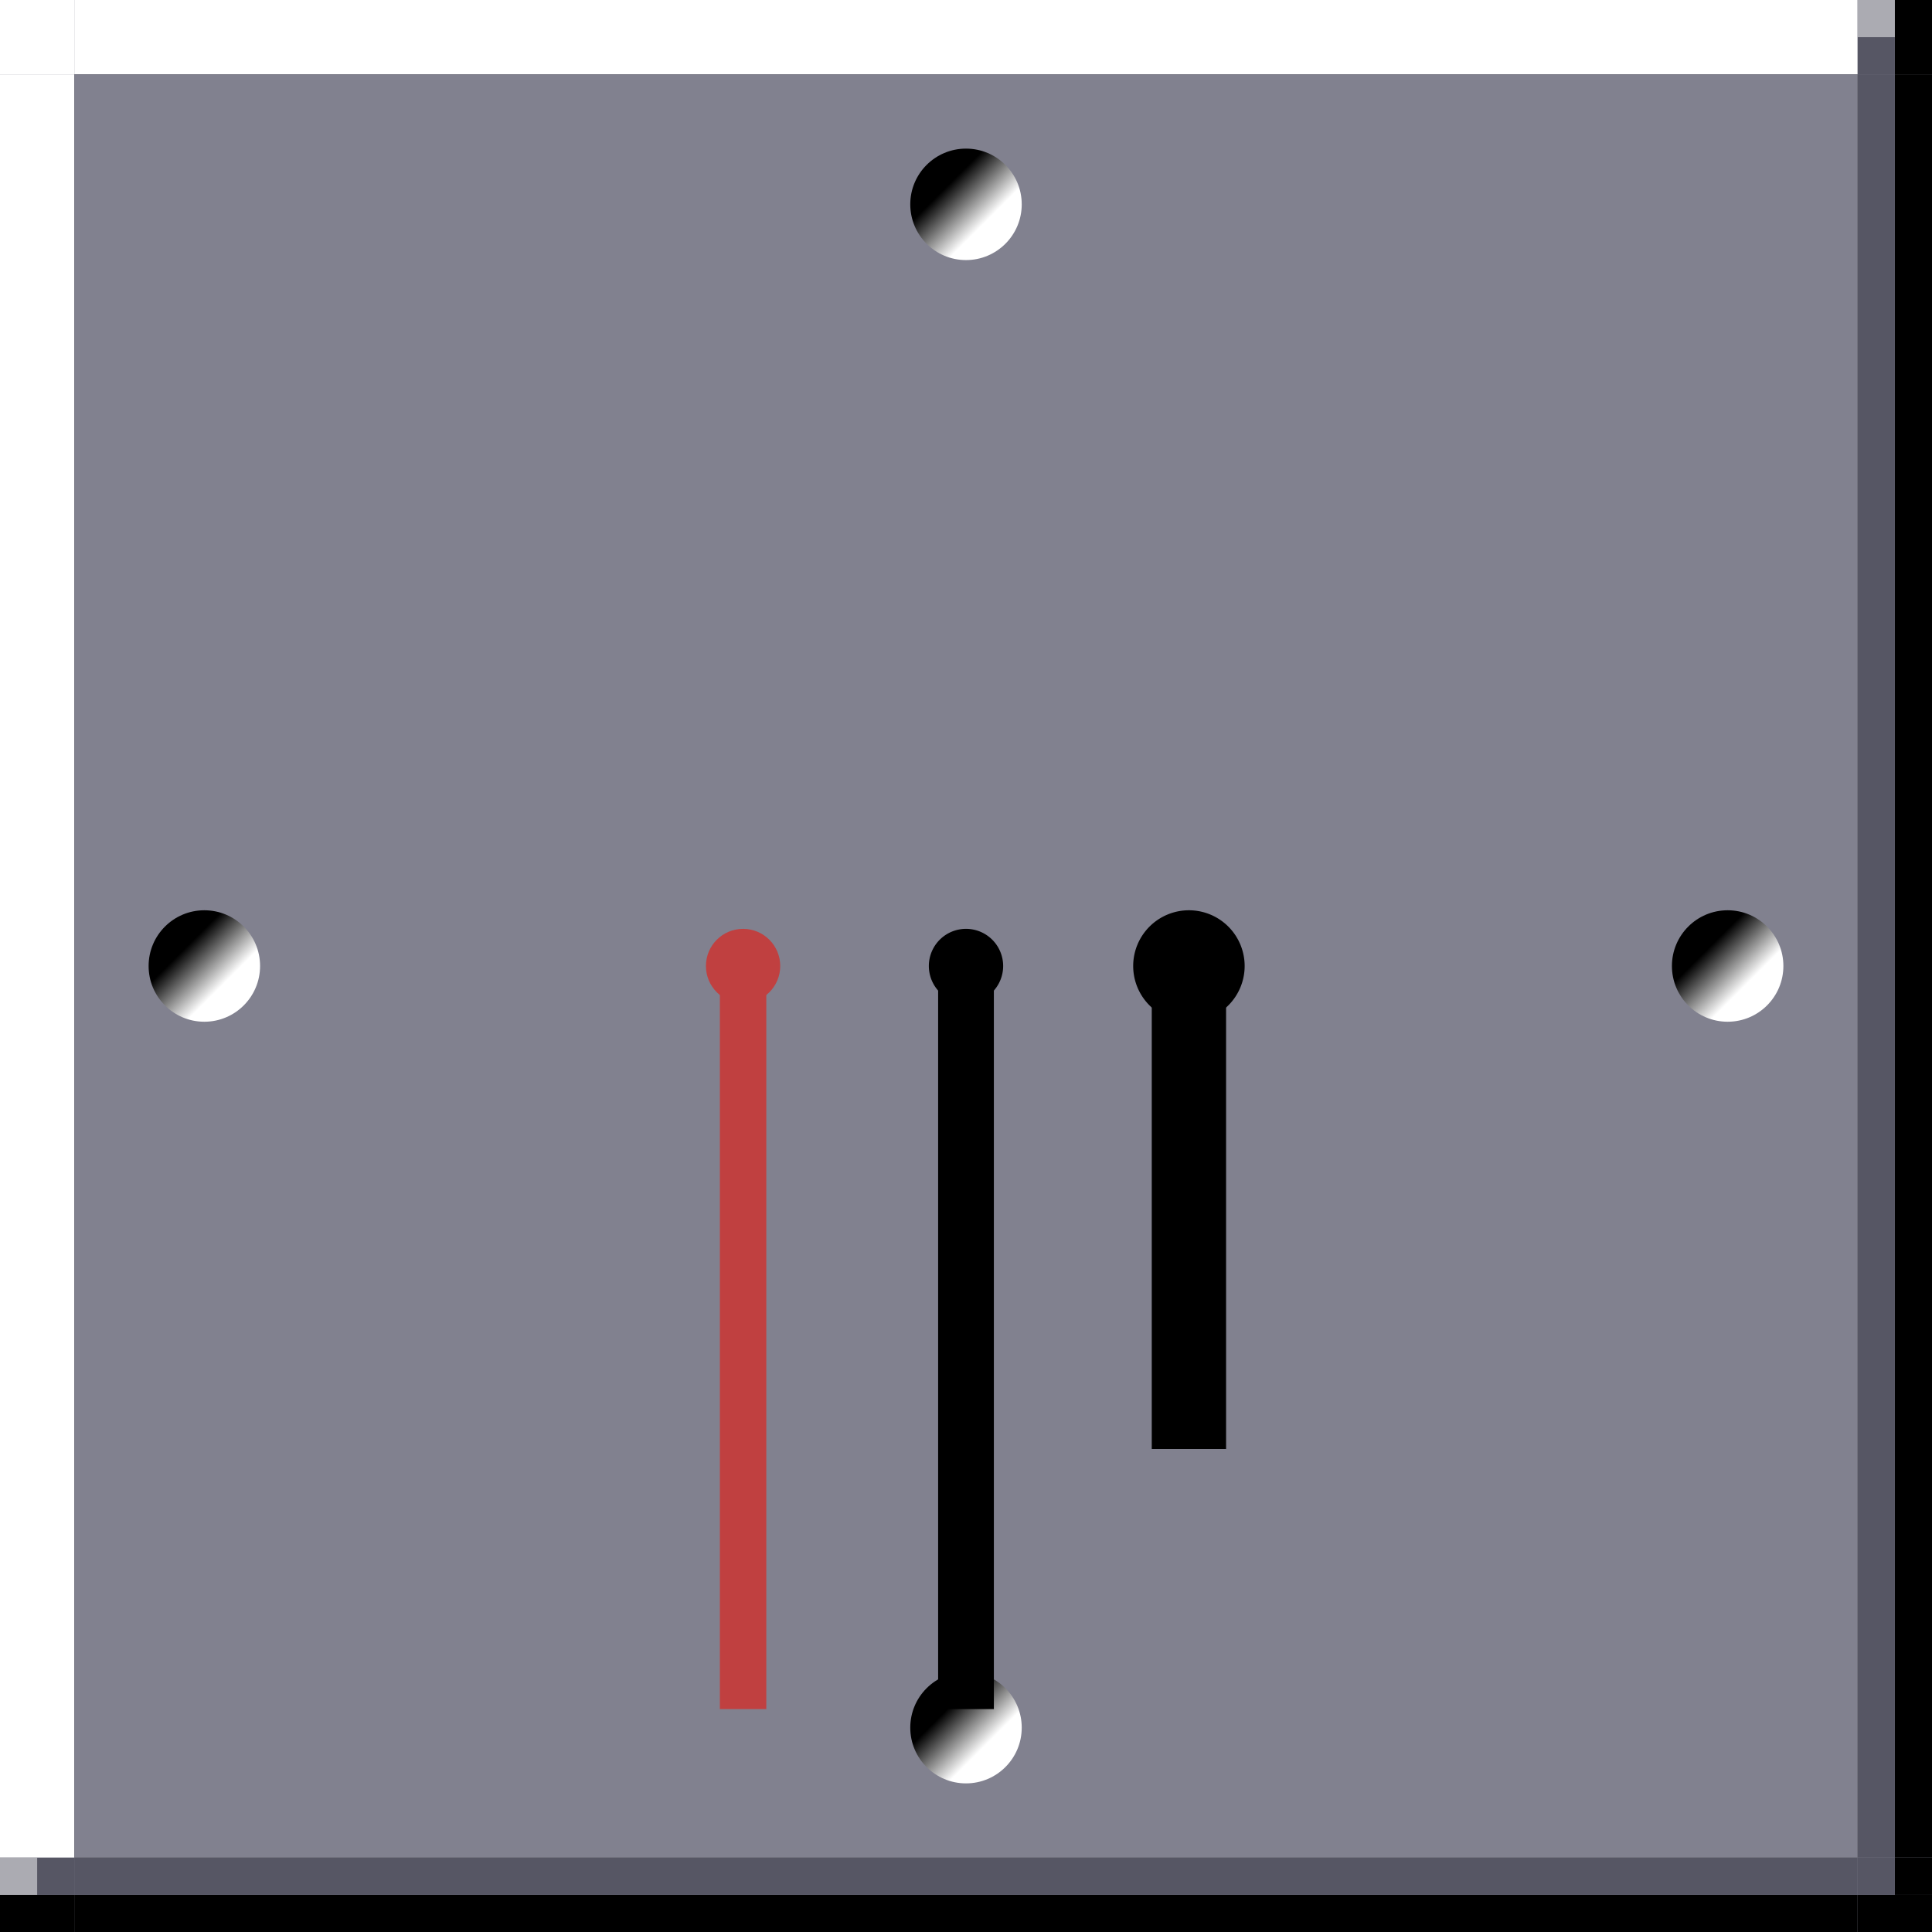<?xml version="1.0" encoding="UTF-8" standalone="no"?>
<!-- Created with Inkscape (http://www.inkscape.org/) -->

<svg
   xmlns:dc="http://purl.org/dc/elements/1.1/"
   xmlns:cc="http://creativecommons.org/ns#"
   xmlns:rdf="http://www.w3.org/1999/02/22-rdf-syntax-ns#"
   xmlns:svg="http://www.w3.org/2000/svg"
   xmlns="http://www.w3.org/2000/svg"
   xmlns:xlink="http://www.w3.org/1999/xlink"
   xmlns:sodipodi="http://sodipodi.sourceforge.net/DTD/sodipodi-0.dtd"
   xmlns:inkscape="http://www.inkscape.org/namespaces/inkscape"
   height="52"
   width="52"
   id="svg3124"
   sodipodi:version="0.32"
   inkscape:version="0.92.1 r15371"
   version="1.0"
   sodipodi:docname="clock.svg"
   inkscape:output_extension="org.inkscape.output.svg.inkscape">
  <rect width="100%" height="100%" fill="#333333" stroke="none"/>
  <sodipodi:namedview
     id="base"
     pagecolor="#a060a0"
     bordercolor="#646064"
     borderopacity="1.0"
     inkscape:pageopacity="0.5"
     inkscape:pageshadow="2"
     inkscape:cx="26"
     inkscape:cy="26"
     inkscape:zoom="15.596154"
     inkscape:document-units="px"
     inkscape:current-layer="layer1"
     showgrid="true"
     gridtolerance="10000"
     inkscape:grid-points="true"
     inkscape:window-width="1814"
     inkscape:window-height="1054"
     inkscape:window-x="53"
     inkscape:window-y="0"
     showguides="true"
     inkscape:guide-bbox="true"
     inkscape:window-maximized="1"
     fit-margin-top="0"
     fit-margin-left="0"
     fit-margin-right="0"
     fit-margin-bottom="0">
    <inkscape:grid
       originy="-162"
       originx="-121"
       snapvisiblegridlinesonly="true"
       empspacing="5"
       type="xygrid"
       id="grid3133"
       visible="true"
       enabled="true"
       spacingx="1"
       spacingy="1" />
  </sodipodi:namedview>
  <defs
     id="defs3126">
    <linearGradient
       id="linearGradient5384">
      <stop
         style="stop-color:#000000;stop-opacity:1;"
         offset="0"
         id="stop5386" />
      <stop
         style="stop-color:#ffffff;stop-opacity:1;"
         offset="1"
         id="stop5388" />
    </linearGradient>
    <linearGradient
       id="linearGradient5384-4">
      <stop
         style="stop-color:#000000;stop-opacity:1;"
         offset="0"
         id="stop5386-8" />
      <stop
         style="stop-color:#ffffff;stop-opacity:1;"
         offset="1"
         id="stop5388-1" />
    </linearGradient>
    <linearGradient
       id="linearGradient5384-0">
      <stop
         style="stop-color:#000000;stop-opacity:1;"
         offset="0"
         id="stop5386-4" />
      <stop
         style="stop-color:#ffffff;stop-opacity:1;"
         offset="1"
         id="stop5388-4" />
    </linearGradient>
    <linearGradient
       id="linearGradient5384-6">
      <stop
         style="stop-color:#000000;stop-opacity:1;"
         offset="0"
         id="stop5386-2" />
      <stop
         style="stop-color:#ffffff;stop-opacity:1;"
         offset="1"
         id="stop5388-9" />
    </linearGradient>
    <linearGradient
       inkscape:collect="always"
       xlink:href="#linearGradient5384"
       id="linearGradient3550"
       gradientUnits="userSpaceOnUse"
       x1="127"
       y1="48"
       x2="128"
       y2="49"
       gradientTransform="translate(-17,-218.138)" />
    <linearGradient
       inkscape:collect="always"
       xlink:href="#linearGradient5384-4"
       id="linearGradient3552"
       gradientUnits="userSpaceOnUse"
       x1="127"
       y1="48"
       x2="128"
       y2="49"
       gradientTransform="translate(3.5,-197.638)" />
    <linearGradient
       inkscape:collect="always"
       xlink:href="#linearGradient5384-0"
       id="linearGradient3554"
       gradientUnits="userSpaceOnUse"
       x1="127"
       y1="48"
       x2="128"
       y2="49"
       gradientTransform="translate(-17,-177.138)" />
    <linearGradient
       inkscape:collect="always"
       xlink:href="#linearGradient5384-6"
       id="linearGradient3556"
       gradientUnits="userSpaceOnUse"
       x1="127"
       y1="48"
       x2="128"
       y2="49"
       gradientTransform="translate(-37.5,-197.638)" />
  </defs>
  <g
     inkscape:groupmode="layer"
     inkscape:label="Warstwa 1"
     id="layer1"
     transform="translate(-84.5,175.138)">
    <g
       id="ClockFace"
       inkscape:label="#g4785">
      <g
         transform="translate(120,-2.6171875e-6)"
         id="g5595">
        <g
           transform="translate(316,111)"
           id="normal-topleft">
          <rect
             y="-286.138"
             x="-351.5"
             height="2"
             width="2"
             id="rect5812"
             style="opacity:1;vector-effect:none;fill:#81818f;fill-opacity:1;stroke:none;stroke-width:0.783;stroke-linecap:square;stroke-linejoin:miter;stroke-miterlimit:8.3;stroke-dasharray:none;stroke-dashoffset:0;stroke-opacity:1;marker:none" />
          <rect
             y="-286.138"
             x="-351.5"
             height="2"
             width="2"
             id="rect5812-3"
             style="opacity:1;vector-effect:none;fill:#ffffff;fill-opacity:1;stroke:none;stroke-width:0.783;stroke-linecap:square;stroke-linejoin:miter;stroke-miterlimit:8.3;stroke-dasharray:none;stroke-dashoffset:0;stroke-opacity:1;marker:none" />
        </g>
        <g
           transform="translate(315,111)"
           id="normal-top">
          <rect
             y="-286.138"
             x="-348.5"
             height="2"
             width="48"
             id="rect5814"
             style="opacity:1;vector-effect:none;fill:#81818f;fill-opacity:1;stroke:none;stroke-width:0.783;stroke-linecap:square;stroke-linejoin:miter;stroke-miterlimit:8.3;stroke-dasharray:none;stroke-dashoffset:0;stroke-opacity:1;marker:none" />
          <rect
             y="-286.138"
             x="-348.5"
             height="2"
             width="48"
             id="rect5814-6"
             style="opacity:1;vector-effect:none;fill:#ffffff;fill-opacity:1;stroke:none;stroke-width:0.783;stroke-linecap:square;stroke-linejoin:miter;stroke-miterlimit:8.3;stroke-dasharray:none;stroke-dashoffset:0;stroke-opacity:1;marker:none" />
        </g>
        <g
           transform="translate(316,110)"
           id="normal-left">
          <rect
             y="-283.138"
             x="-351.5"
             height="48"
             width="2"
             id="rect5818"
             style="opacity:1;vector-effect:none;fill:#81818f;fill-opacity:1;stroke:none;stroke-width:0.783;stroke-linecap:square;stroke-linejoin:miter;stroke-miterlimit:8.3;stroke-dasharray:none;stroke-dashoffset:0;stroke-opacity:1;marker:none" />
          <rect
             y="-283.138"
             x="-351.5"
             height="48"
             width="2"
             id="rect5818-2"
             style="opacity:1;vector-effect:none;fill:#ffffff;fill-opacity:1;stroke:none;stroke-width:0.783;stroke-linecap:square;stroke-linejoin:miter;stroke-miterlimit:8.3;stroke-dasharray:none;stroke-dashoffset:0;stroke-opacity:1;marker:none" />
        </g>
        <g
           transform="translate(315,110)"
           id="normal-center">
          <rect
             y="-283.138"
             x="-348.5"
             height="48"
             width="48"
             id="rect5820"
             style="opacity:1;vector-effect:none;fill:#81818f;fill-opacity:1;stroke:none;stroke-width:0.783;stroke-linecap:square;stroke-linejoin:miter;stroke-miterlimit:8.3;stroke-dasharray:none;stroke-dashoffset:0;stroke-opacity:1;marker:none" />
        </g>
        <g
           transform="translate(314,111)"
           id="normal-topright">
          <rect
             y="-286.138"
             x="-299.5"
             height="2"
             width="2"
             id="rect5816"
             style="opacity:1;vector-effect:none;fill:#81818f;fill-opacity:1;stroke:none;stroke-width:0.783;stroke-linecap:square;stroke-linejoin:miter;stroke-miterlimit:8.3;stroke-dasharray:none;stroke-dashoffset:0;stroke-opacity:1;marker:none" />
          <rect
             y="-286.138"
             x="-298.5"
             height="2"
             width="1"
             id="rect6086"
             style="opacity:1;vector-effect:none;fill:#000000;fill-opacity:1;stroke:none;stroke-width:0.783;stroke-linecap:square;stroke-linejoin:miter;stroke-miterlimit:8.3;stroke-dasharray:none;stroke-dashoffset:0;stroke-opacity:1;marker:none" />
          <rect
             y="-286.138"
             x="-299.5"
             height="2"
             width="1"
             id="rect6088"
             style="opacity:1;vector-effect:none;fill:#565664;fill-opacity:1;stroke:none;stroke-width:0.783;stroke-linecap:square;stroke-linejoin:miter;stroke-miterlimit:8.3;stroke-dasharray:none;stroke-dashoffset:0;stroke-opacity:1;marker:none" />
          <rect
             y="-286.138"
             x="-299.5"
             height="1"
             width="1"
             id="rect6090"
             style="opacity:0.5;vector-effect:none;fill:#ffffff;fill-opacity:1;stroke:none;stroke-width:0.783;stroke-linecap:square;stroke-linejoin:miter;stroke-miterlimit:8.3;stroke-dasharray:none;stroke-dashoffset:0;stroke-opacity:1;marker:none" />
        </g>
        <g
           transform="translate(314,110)"
           id="normal-right">
          <rect
             y="-283.138"
             x="-299.5"
             height="48"
             width="2"
             id="rect5822"
             style="opacity:1;vector-effect:none;fill:#81818f;fill-opacity:1;stroke:none;stroke-width:0.783;stroke-linecap:square;stroke-linejoin:miter;stroke-miterlimit:8.3;stroke-dasharray:none;stroke-dashoffset:0;stroke-opacity:1;marker:none" />
          <rect
             y="-283.138"
             x="-298.5"
             height="48"
             width="1"
             id="rect6092"
             style="opacity:1;vector-effect:none;fill:#000000;fill-opacity:1;stroke:none;stroke-width:0.783;stroke-linecap:square;stroke-linejoin:miter;stroke-miterlimit:8.3;stroke-dasharray:none;stroke-dashoffset:0;stroke-opacity:1;marker:none" />
          <rect
             y="-283.138"
             x="-299.5"
             height="48"
             width="1"
             id="rect6094"
             style="opacity:1;vector-effect:none;fill:#565664;fill-opacity:1;stroke:none;stroke-width:0.783;stroke-linecap:square;stroke-linejoin:miter;stroke-miterlimit:8.3;stroke-dasharray:none;stroke-dashoffset:0;stroke-opacity:1;marker:none" />
        </g>
        <g
           transform="translate(316,109)"
           id="normal-bottomleft">
          <rect
             y="-234.138"
             x="-351.5"
             height="2"
             width="2"
             id="rect5824"
             style="opacity:1;vector-effect:none;fill:#81818f;fill-opacity:1;stroke:none;stroke-width:0.783;stroke-linecap:square;stroke-linejoin:miter;stroke-miterlimit:8.3;stroke-dasharray:none;stroke-dashoffset:0;stroke-opacity:1;marker:none" />
          <rect
             y="-233.138"
             x="-351.5"
             height="1"
             width="2"
             id="rect6096"
             style="opacity:1;vector-effect:none;fill:#000000;fill-opacity:1;stroke:none;stroke-width:0.783;stroke-linecap:square;stroke-linejoin:miter;stroke-miterlimit:8.3;stroke-dasharray:none;stroke-dashoffset:0;stroke-opacity:1;marker:none" />
          <rect
             y="-234.138"
             x="-351.5"
             height="1"
             width="2"
             id="rect6098"
             style="opacity:1;vector-effect:none;fill:#565664;fill-opacity:1;stroke:none;stroke-width:0.783;stroke-linecap:square;stroke-linejoin:miter;stroke-miterlimit:8.3;stroke-dasharray:none;stroke-dashoffset:0;stroke-opacity:1;marker:none" />
          <rect
             y="-234.138"
             x="-351.5"
             height="1"
             width="1"
             id="rect6100"
             style="opacity:0.5;vector-effect:none;fill:#ffffff;fill-opacity:1;stroke:none;stroke-width:0.783;stroke-linecap:square;stroke-linejoin:miter;stroke-miterlimit:8.3;stroke-dasharray:none;stroke-dashoffset:0;stroke-opacity:1;marker:none" />
        </g>
        <g
           transform="translate(315,109)"
           id="normal-bottom">
          <rect
             y="-234.138"
             x="-348.5"
             height="2"
             width="48"
             id="rect5826"
             style="opacity:1;vector-effect:none;fill:#81818f;fill-opacity:1;stroke:none;stroke-width:0.783;stroke-linecap:square;stroke-linejoin:miter;stroke-miterlimit:8.3;stroke-dasharray:none;stroke-dashoffset:0;stroke-opacity:1;marker:none" />
          <rect
             y="-233.138"
             x="-348.5"
             height="1"
             width="48"
             id="rect6102"
             style="opacity:1;vector-effect:none;fill:#000000;fill-opacity:1;stroke:none;stroke-width:0.783;stroke-linecap:square;stroke-linejoin:miter;stroke-miterlimit:8.3;stroke-dasharray:none;stroke-dashoffset:0;stroke-opacity:1;marker:none" />
          <rect
             y="-234.138"
             x="-348.5"
             height="1"
             width="48"
             id="rect6104"
             style="opacity:1;vector-effect:none;fill:#565664;fill-opacity:1;stroke:none;stroke-width:0.783;stroke-linecap:square;stroke-linejoin:miter;stroke-miterlimit:8.3;stroke-dasharray:none;stroke-dashoffset:0;stroke-opacity:1;marker:none" />
        </g>
        <g
           transform="translate(314,109)"
           id="normal-bottomright">
          <rect
             y="-234.138"
             x="-299.5"
             height="2"
             width="2"
             id="rect5828"
             style="opacity:1;vector-effect:none;fill:#81818f;fill-opacity:1;stroke:none;stroke-width:0.783;stroke-linecap:square;stroke-linejoin:miter;stroke-miterlimit:8.3;stroke-dasharray:none;stroke-dashoffset:0;stroke-opacity:1;marker:none" />
          <rect
             y="-234.138"
             x="-298.5"
             height="1"
             width="1"
             id="rect6106"
             style="opacity:1;vector-effect:none;fill:#000000;fill-opacity:1;stroke:none;stroke-width:0.783;stroke-linecap:square;stroke-linejoin:miter;stroke-miterlimit:8.3;stroke-dasharray:none;stroke-dashoffset:0;stroke-opacity:1;marker:none" />
          <rect
             y="-233.138"
             x="-299.5"
             height="1"
             width="2"
             id="rect6108"
             style="opacity:1;vector-effect:none;fill:#000000;fill-opacity:1;stroke:none;stroke-width:0.783;stroke-linecap:square;stroke-linejoin:miter;stroke-miterlimit:8.3;stroke-dasharray:none;stroke-dashoffset:0;stroke-opacity:1;marker:none" />
          <rect
             y="-234.138"
             x="-299.5"
             height="1"
             width="1"
             id="rect6110"
             style="opacity:1;vector-effect:none;fill:#565664;fill-opacity:1;stroke:none;stroke-width:0.783;stroke-linecap:square;stroke-linejoin:miter;stroke-miterlimit:8.3;stroke-dasharray:none;stroke-dashoffset:0;stroke-opacity:1;marker:none" />
        </g>
      </g>
      <circle
         id="path4614"
         style="color:#000000;display:inline;overflow:visible;visibility:visible;fill:url(#linearGradient3550);fill-opacity:1;fill-rule:nonzero;stroke:none;stroke-width:1;marker:none;enable-background:accumulate"
         cx="110.5"
         cy="-169.638"
         r="1.5" />
      <circle
         id="path4614-0"
         style="color:#000000;display:inline;overflow:visible;visibility:visible;fill:url(#linearGradient3552);fill-opacity:1;fill-rule:nonzero;stroke:none;stroke-width:1;marker:none;enable-background:accumulate"
         cx="131"
         cy="-149.138"
         r="1.5" />
      <circle
         id="path4614-4"
         style="color:#000000;display:inline;overflow:visible;visibility:visible;fill:url(#linearGradient3554);fill-opacity:1;fill-rule:nonzero;stroke:none;stroke-width:1;marker:none;enable-background:accumulate"
         cx="110.5"
         cy="-128.638"
         r="1.5" />
      <circle
         id="path4614-1"
         style="color:#000000;display:inline;overflow:visible;visibility:visible;fill:url(#linearGradient3556);fill-opacity:1;fill-rule:nonzero;stroke:none;stroke-width:1;marker:none;enable-background:accumulate"
         cx="90"
         cy="-149.138"
         r="1.5" />
    </g>
    <g
       transform="translate(-26,-50)"
       id="MinuteHand"
       style="fill:#ffffff;fill-opacity:1"
       inkscape:label="#g4179">
      <rect
         y="-99.138"
         x="135.75"
         height="20"
         width="1.5"
         id="rect3373"
         style="color:#000000;display:inline;overflow:visible;visibility:visible;fill:#000000;fill-opacity:1;fill-rule:nonzero;stroke:none;stroke-width:1.69;marker:none;enable-background:accumulate" />
      <path
         transform="matrix(0.5,0,0,0.5,49.5,-116.138)"
         d="m 176,34 a 2,2 0 0 1 -2,2 2,2 0 0 1 -2,-2 2,2 0 0 1 2,-2 2,2 0 0 1 2,2 z"
         sodipodi:ry="2"
         sodipodi:rx="2"
         sodipodi:cy="34"
         sodipodi:cx="174"
         id="path4143"
         style="color:#000000;fill:#000000;fill-opacity:1;fill-rule:nonzero;stroke:none;stroke-width:1;marker:none;visibility:visible;display:inline;overflow:visible;enable-background:accumulate"
         sodipodi:type="arc" />
    </g>
    <g
       transform="translate(-26,-50)"
       id="SecondHand"
       style="fill:#c04040;fill-opacity:1"
       inkscape:label="#g4175">
      <rect
         y="-99.138"
         x="129.875"
         height="20"
         width="1.25"
         id="rect3373-5"
         style="color:#000000;display:inline;overflow:visible;visibility:visible;fill:#c04040;fill-opacity:1;fill-rule:nonzero;stroke:none;stroke-width:1.543;marker:none;enable-background:accumulate" />
      <circle
         id="path4143-6"
         style="color:#000000;display:inline;overflow:visible;visibility:visible;fill:#c04040;fill-opacity:1;fill-rule:nonzero;stroke:none;stroke-width:0.5;marker:none;enable-background:accumulate"
         cx="130.5"
         cy="-99.138"
         r="1" />
    </g>
    <g
       transform="translate(-26,-50)"
       id="HourHand"
       style="fill:#ffffff;fill-opacity:1"
       inkscape:label="#g4183">
      <rect
         y="-99.138"
         x="141.5"
         height="13"
         width="2"
         id="rect3373-2"
         style="color:#000000;display:inline;overflow:visible;visibility:visible;fill:#000000;fill-opacity:1;fill-rule:nonzero;stroke:none;stroke-width:1.574;marker:none;enable-background:accumulate" />
      <path
         d="m 176,34 a 2,2 0 0 1 -2,2 2,2 0 0 1 -2,-2 2,2 0 0 1 2,-2 2,2 0 0 1 2,2 z"
         sodipodi:ry="2"
         sodipodi:rx="2"
         sodipodi:cy="34"
         sodipodi:cx="174"
         id="path4143-9"
         style="color:#000000;fill:#000000;fill-opacity:1;fill-rule:nonzero;stroke:none;stroke-width:1;marker:none;visibility:visible;display:inline;overflow:visible;enable-background:accumulate"
         sodipodi:type="arc"
         transform="matrix(0.75,0,0,0.75,12,-124.638)" />
    </g>
  </g>
</svg>
